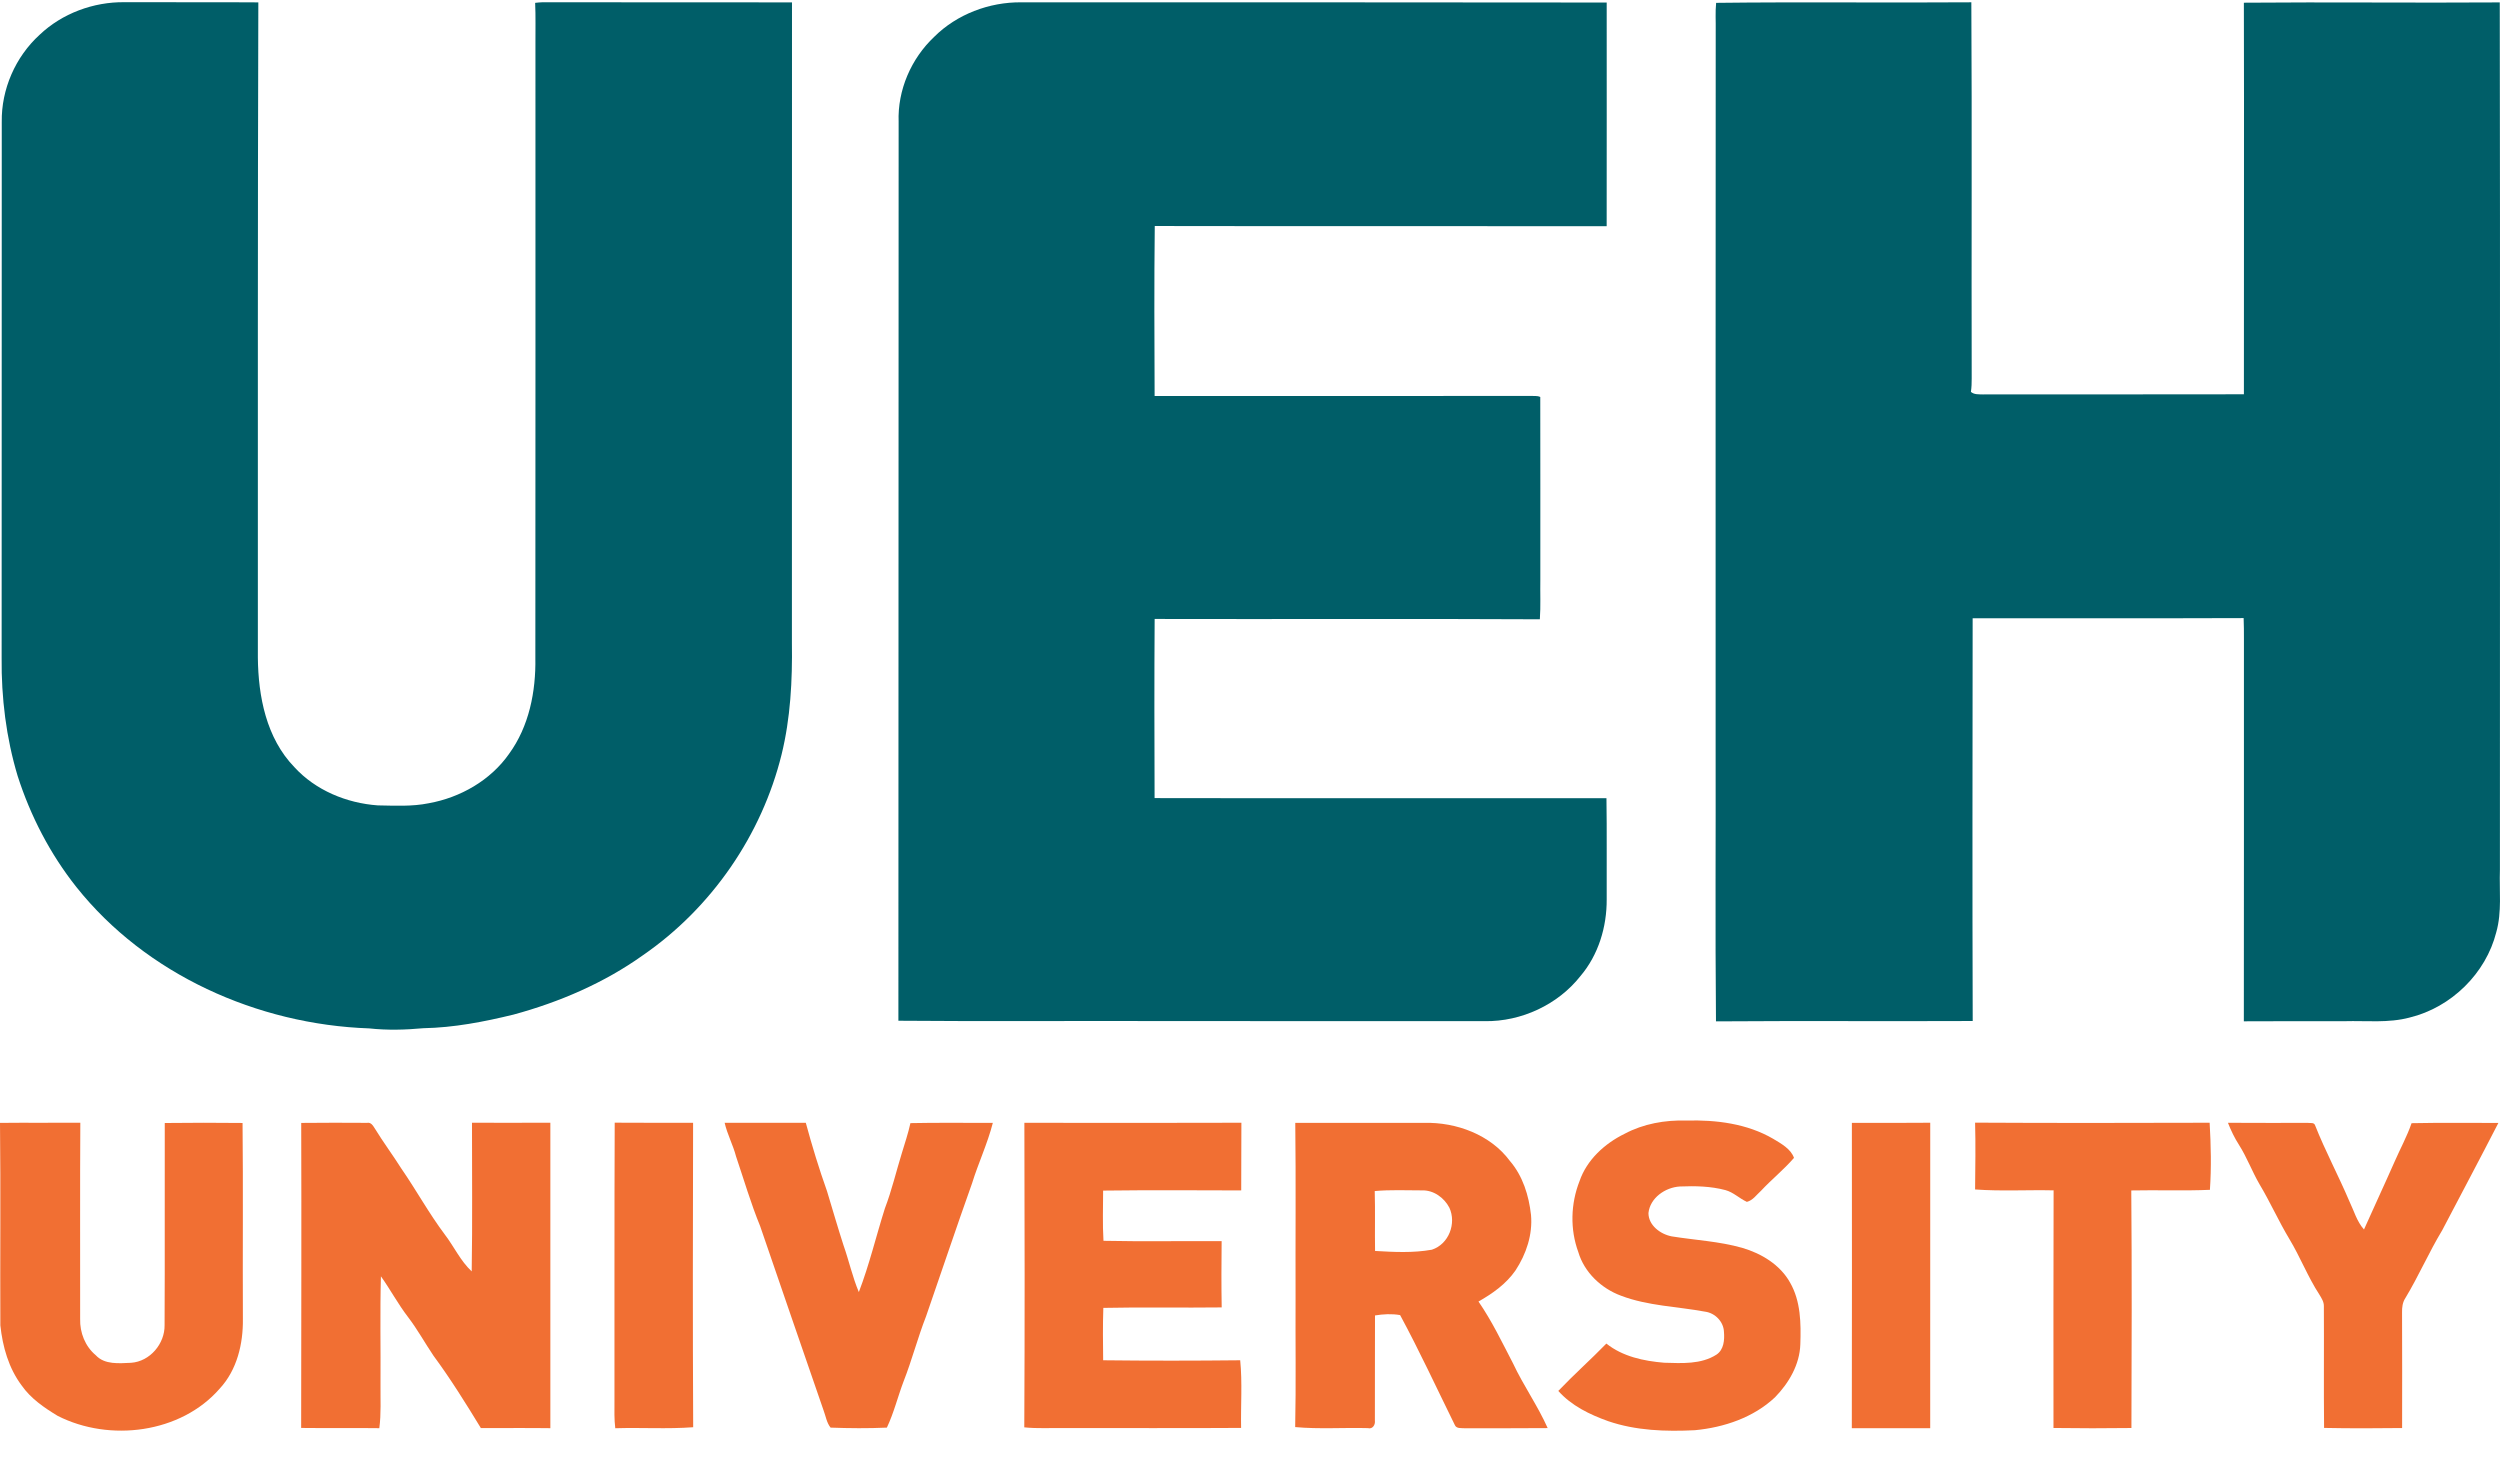 <svg width="84" height="49" viewBox="0 0 84 49" fill="none" xmlns="http://www.w3.org/2000/svg">
<g clip-path="url(#clip0_2173_12999)">
<path d="M1.334 1.166C2.087 0.452 3.138 0.061 4.183 0.074C5.682 0.081 7.181 0.069 8.68 0.08C8.658 7.418 8.665 14.757 8.664 22.096C8.678 23.398 8.945 24.799 9.892 25.777C10.6 26.553 11.644 26.986 12.694 27.061C13.265 27.07 13.844 27.104 14.407 26.989C15.472 26.797 16.481 26.217 17.099 25.337C17.78 24.407 18.008 23.23 17.988 22.105C17.997 15.223 17.988 8.342 17.991 1.461C17.988 1.006 18.002 0.551 17.981 0.096C18.062 0.086 18.144 0.079 18.226 0.076C21.02 0.074 23.816 0.079 26.611 0.08C26.613 7.255 26.608 14.431 26.608 21.606C26.626 22.862 26.562 24.127 26.261 25.352C25.597 28.046 23.92 30.499 21.601 32.097C20.299 33.026 18.8 33.671 17.251 34.091C16.259 34.333 15.247 34.529 14.223 34.548C13.619 34.604 13.008 34.62 12.404 34.554C8.646 34.424 4.899 32.735 2.57 29.809C1.685 28.695 1.025 27.418 0.593 26.073C0.206 24.787 0.042 23.443 0.055 22.105C0.058 16.102 0.06 10.098 0.059 4.096C0.043 3.001 0.515 1.912 1.334 1.166Z" fill="#005E68"/>
<path d="M31.392 1.235C32.151 0.48 33.236 0.068 34.313 0.078C40.871 0.081 47.428 0.074 53.985 0.085C53.985 2.59 53.988 5.095 53.984 7.6C48.922 7.594 43.861 7.604 38.8 7.594C38.778 9.498 38.788 11.402 38.795 13.306C43.002 13.304 47.21 13.308 51.417 13.304C51.528 13.311 51.649 13.288 51.753 13.339C51.761 15.383 51.751 17.427 51.755 19.471C51.747 19.916 51.77 20.363 51.739 20.808C47.425 20.785 43.11 20.808 38.796 20.797C38.783 22.803 38.787 24.81 38.794 26.816C43.855 26.826 48.916 26.816 53.977 26.82C53.994 27.953 53.98 29.086 53.985 30.22C53.99 31.142 53.709 32.083 53.101 32.798C52.348 33.754 51.12 34.33 49.887 34.311C46.175 34.314 42.465 34.308 38.753 34.307C35.897 34.3 33.041 34.321 30.186 34.297C30.192 24.229 30.19 14.162 30.194 4.094C30.155 3.032 30.611 1.971 31.392 1.235Z" fill="#005E68"/>
<path d="M57.662 0.096C60.519 0.061 63.379 0.098 66.237 0.077C66.261 4.288 66.238 8.498 66.249 12.709C66.25 12.862 66.245 13.015 66.223 13.167C66.331 13.262 66.484 13.248 66.62 13.253C69.545 13.248 72.47 13.256 75.395 13.248C75.391 8.863 75.406 4.477 75.394 0.091C78.26 0.066 81.126 0.101 83.992 0.081C84.008 9.795 83.996 19.509 83.997 29.223C83.972 29.924 84.069 30.64 83.874 31.325C83.528 32.699 82.369 33.848 80.962 34.19C80.25 34.38 79.508 34.292 78.781 34.312C77.651 34.314 76.522 34.308 75.393 34.316C75.4 30.269 75.393 26.223 75.396 22.176C75.391 21.707 75.405 21.237 75.386 20.768C72.351 20.78 69.316 20.769 66.281 20.773C66.277 25.284 66.268 29.795 66.283 34.306C63.407 34.319 60.532 34.297 57.657 34.318C57.628 31.196 57.653 28.073 57.645 24.952C57.645 16.979 57.642 9.007 57.648 1.034C57.654 0.721 57.63 0.407 57.662 0.096Z" fill="#005E68"/>
<path d="M54.589 38.094C55.219 37.758 55.945 37.629 56.657 37.651C57.66 37.622 58.703 37.753 59.579 38.264C59.846 38.425 60.173 38.602 60.278 38.905C59.937 39.299 59.525 39.63 59.169 40.011C59.021 40.142 58.897 40.333 58.695 40.383C58.444 40.268 58.243 40.06 57.973 39.987C57.476 39.855 56.956 39.845 56.446 39.866C55.95 39.894 55.44 40.253 55.388 40.759C55.388 41.169 55.786 41.468 56.168 41.542C56.955 41.669 57.762 41.708 58.532 41.926C59.184 42.115 59.815 42.497 60.147 43.096C60.507 43.722 60.515 44.469 60.491 45.169C60.47 45.846 60.109 46.469 59.64 46.949C58.92 47.628 57.929 47.962 56.949 48.055C55.971 48.104 54.968 48.071 54.035 47.751C53.415 47.53 52.799 47.231 52.359 46.735C52.88 46.188 53.447 45.685 53.974 45.144C54.522 45.581 55.23 45.731 55.917 45.788C56.51 45.804 57.155 45.848 57.674 45.515C57.924 45.348 57.947 45.019 57.925 44.751C57.914 44.414 57.631 44.117 57.291 44.072C56.351 43.897 55.371 43.88 54.469 43.537C53.8 43.291 53.233 42.75 53.032 42.072C52.75 41.305 52.774 40.443 53.073 39.684C53.317 38.973 53.915 38.423 54.589 38.094Z" fill="#F16F33"/>
<path d="M0 37.729C0.9 37.719 1.799 37.731 2.699 37.724C2.685 39.921 2.696 42.119 2.693 44.316C2.68 44.775 2.86 45.237 3.22 45.538C3.518 45.859 4.001 45.807 4.402 45.79C5.044 45.746 5.54 45.143 5.53 44.528C5.542 42.263 5.53 39.998 5.536 37.733C6.407 37.722 7.279 37.723 8.15 37.732C8.172 39.925 8.151 42.12 8.161 44.314C8.172 45.146 7.967 46.028 7.381 46.659C6.078 48.157 3.684 48.463 1.936 47.572C1.485 47.299 1.035 46.991 0.731 46.556C0.29 45.97 0.087 45.246 0.012 44.531C0.001 42.264 0.026 39.996 0 37.729Z" fill="#F16F33"/>
<path d="M10.122 37.73C10.859 37.724 11.596 37.721 12.332 37.728C12.471 37.7 12.537 37.83 12.599 37.925C12.88 38.382 13.2 38.813 13.487 39.266C13.989 39.993 14.412 40.769 14.944 41.478C15.255 41.884 15.47 42.365 15.849 42.719C15.877 41.055 15.857 39.389 15.859 37.724C16.737 37.725 17.614 37.728 18.492 37.723C18.492 41.145 18.491 44.566 18.492 47.987C17.713 47.976 16.936 47.986 16.157 47.983C15.653 47.156 15.142 46.334 14.566 45.553C14.275 45.122 14.026 44.666 13.709 44.252C13.374 43.816 13.117 43.331 12.799 42.884C12.765 44.095 12.794 45.309 12.785 46.521C12.78 47.01 12.81 47.501 12.745 47.987C11.869 47.975 10.994 47.99 10.119 47.979C10.121 44.563 10.132 41.147 10.121 37.73H10.122Z" fill="#F16F33"/>
<path d="M20.654 37.722C21.532 37.73 22.41 37.723 23.288 37.727C23.28 41.136 23.274 44.546 23.291 47.955C22.421 48.02 21.545 47.961 20.673 47.989C20.636 47.69 20.645 47.39 20.646 47.091C20.649 43.968 20.641 40.845 20.654 37.722Z" fill="#F16F33"/>
<path d="M24.348 37.726C25.257 37.724 26.166 37.725 27.075 37.726C27.284 38.5 27.519 39.268 27.788 40.024C27.972 40.631 28.147 41.239 28.342 41.842C28.526 42.363 28.642 42.904 28.857 43.414C29.21 42.496 29.436 41.537 29.732 40.602C29.965 39.994 30.111 39.361 30.303 38.742C30.404 38.408 30.516 38.077 30.59 37.737C31.513 37.717 32.436 37.732 33.359 37.729C33.181 38.424 32.872 39.078 32.66 39.763C32.131 41.245 31.633 42.738 31.117 44.225C30.836 44.944 30.644 45.692 30.362 46.41C30.166 46.926 30.036 47.467 29.799 47.968C29.171 47.996 28.537 47.991 27.907 47.968C27.773 47.799 27.745 47.579 27.67 47.383C26.954 45.324 26.252 43.259 25.541 41.198C25.227 40.432 24.996 39.64 24.732 38.858C24.631 38.471 24.437 38.115 24.348 37.726V37.726Z" fill="#F16F33"/>
<path d="M34.419 37.726C36.849 37.729 39.28 37.733 41.711 37.724C41.703 38.482 41.712 39.24 41.705 39.998C40.158 39.994 38.611 39.984 37.065 40.004C37.064 40.566 37.043 41.13 37.077 41.691C38.4 41.719 39.724 41.694 41.047 41.703C41.039 42.445 41.036 43.187 41.049 43.929C39.724 43.946 38.398 43.916 37.072 43.945C37.052 44.532 37.059 45.118 37.066 45.705C38.601 45.723 40.136 45.722 41.671 45.705C41.745 46.459 41.687 47.221 41.701 47.978C39.724 47.991 37.746 47.98 35.769 47.983C35.318 47.976 34.866 48.005 34.416 47.959C34.434 44.549 34.428 41.137 34.419 37.726Z" fill="#F16F33"/>
<path d="M43.521 37.728C44.964 37.73 46.407 37.728 47.85 37.728C48.934 37.701 50.081 38.128 50.731 39.006C51.168 39.514 51.37 40.172 51.442 40.823C51.501 41.48 51.282 42.137 50.921 42.686C50.61 43.136 50.153 43.462 49.677 43.731C50.129 44.387 50.473 45.109 50.84 45.814C51.188 46.557 51.669 47.234 52.002 47.984C51.077 47.994 50.152 47.986 49.227 47.99C49.105 47.978 48.931 48.014 48.878 47.872C48.272 46.642 47.697 45.395 47.044 44.187C46.764 44.138 46.479 44.153 46.2 44.199C46.193 45.377 46.202 46.555 46.196 47.733C46.215 47.872 46.12 48.029 45.96 47.985C45.146 47.963 44.328 48.024 43.518 47.95C43.549 46.502 43.523 45.052 43.531 43.602C43.524 41.644 43.545 39.686 43.521 37.728ZM46.191 40.02C46.21 40.69 46.191 41.361 46.202 42.032C46.836 42.069 47.483 42.103 48.111 41.99C48.683 41.803 48.942 41.105 48.699 40.579C48.525 40.246 48.173 39.984 47.778 39.997C47.249 39.997 46.718 39.971 46.191 40.02Z" fill="#F16F33"/>
<path d="M62.223 37.728C63.101 37.728 63.978 37.733 64.856 37.724C64.858 41.146 64.855 44.567 64.855 47.988C63.976 47.986 63.098 47.991 62.221 47.987C62.229 44.567 62.224 41.147 62.223 37.728Z" fill="#F16F33"/>
<path d="M66.363 37.721C68.989 37.736 71.617 37.731 74.244 37.724C74.287 38.474 74.305 39.227 74.253 39.978C73.373 40.017 72.491 39.98 71.611 39.999C71.633 42.659 71.625 45.32 71.616 47.981C70.742 47.993 69.87 47.992 68.997 47.98C68.998 45.319 68.991 42.658 69.001 39.996C68.122 39.976 67.24 40.03 66.363 39.966C66.37 39.218 66.384 38.469 66.363 37.721Z" fill="#F16F33"/>
<path d="M74.859 37.726C75.754 37.733 76.65 37.728 77.546 37.729C77.622 37.742 77.752 37.707 77.785 37.806C78.129 38.676 78.574 39.504 78.94 40.366C79.094 40.684 79.188 41.04 79.43 41.311C79.768 40.551 80.121 39.798 80.456 39.037C80.645 38.603 80.875 38.186 81.029 37.739C82 37.718 82.973 37.735 83.946 37.73C83.326 38.937 82.687 40.135 82.058 41.337C81.61 42.08 81.266 42.876 80.818 43.619C80.725 43.76 80.706 43.931 80.709 44.095C80.715 45.391 80.713 46.687 80.711 47.982C79.837 47.993 78.963 47.996 78.089 47.978C78.075 46.614 78.09 45.25 78.082 43.886C78.085 43.741 78.003 43.617 77.931 43.498C77.545 42.906 77.291 42.243 76.928 41.639C76.565 41.038 76.282 40.395 75.921 39.793C75.669 39.361 75.498 38.888 75.228 38.464C75.078 38.231 74.96 37.982 74.859 37.726Z" fill="#F16F33"/>
</g>
<defs>
<clipPath id="clip0_2173_12999">
<rect width="84" height="48" fill="white" transform="translate(0 0.074)"/>
</clipPath>
</defs>
</svg>
